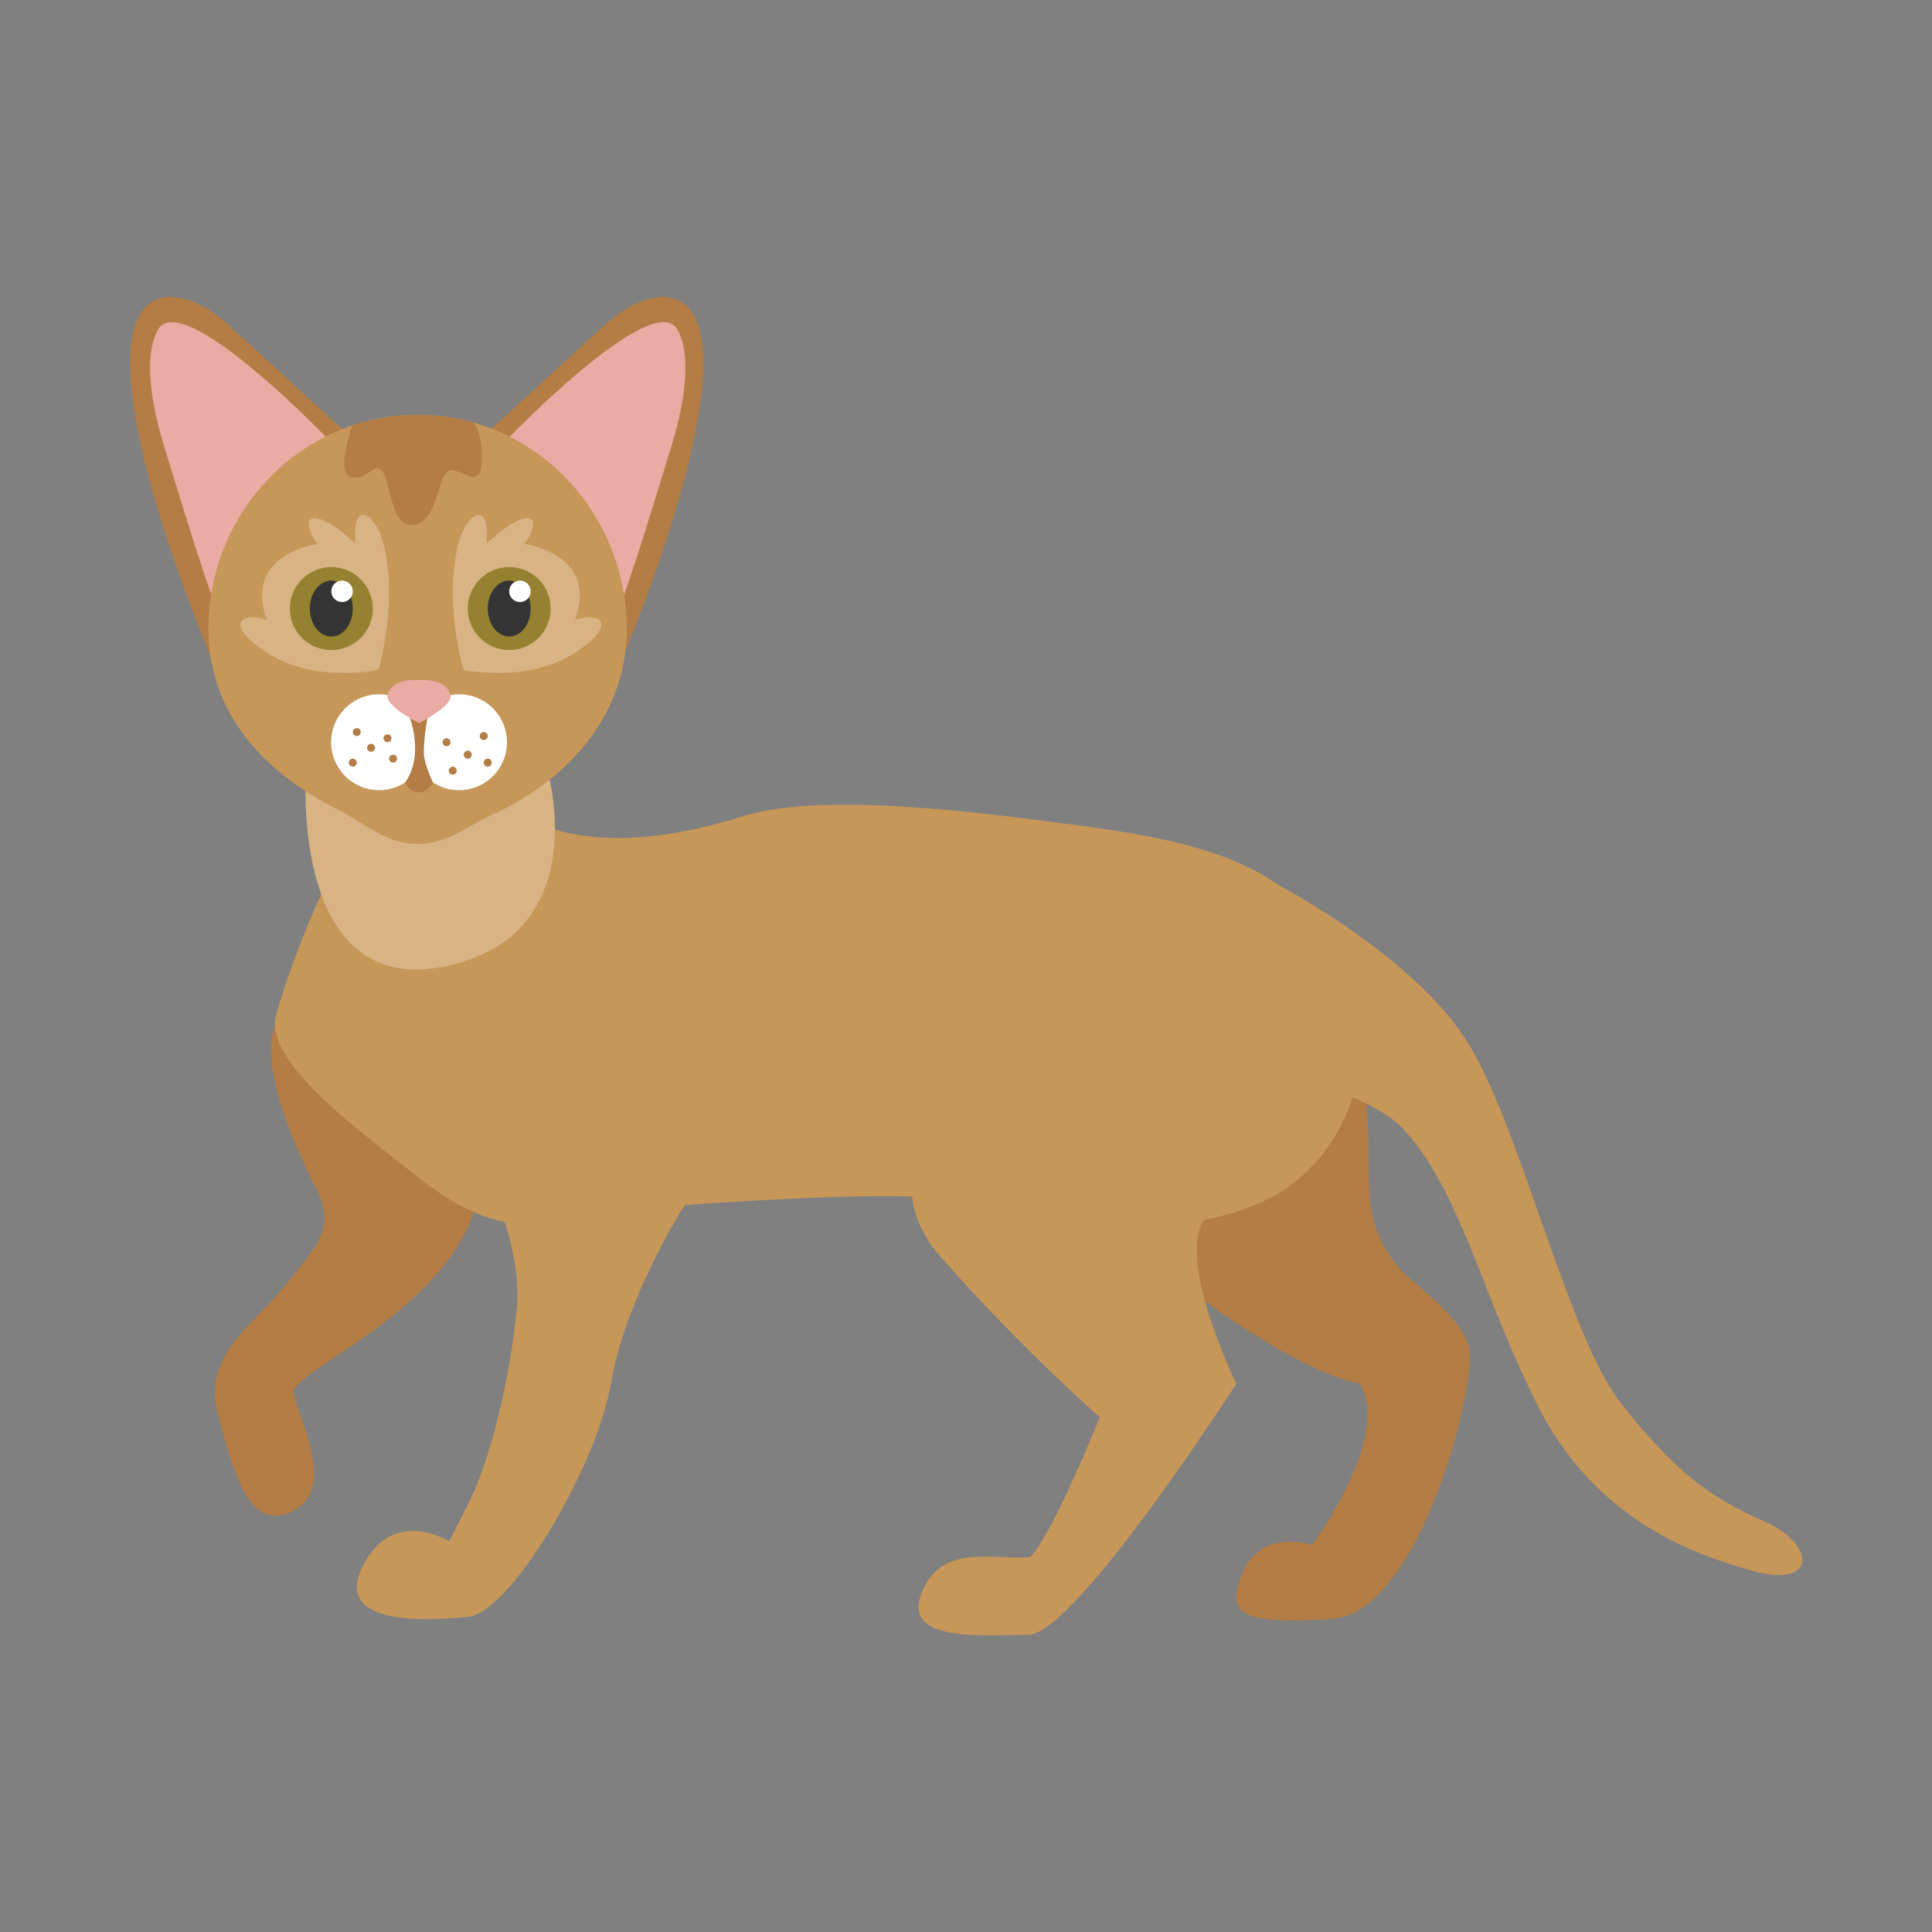 <?xml version="1.0" encoding="UTF-8" standalone="no"?>
<!-- Created with Inkscape (http://www.inkscape.org/) -->

<svg
   width="210mm"
   height="210mm"
   viewBox="0 0 210 210"
   version="1.1"
   id="svg5674"
   inkscape:version="1.2.1 (9c6d41e410, 2022-07-14)"
   sodipodi:docname="abyssinia.svg"
   xmlns:inkscape="http://www.inkscape.org/namespaces/inkscape"
   xmlns:sodipodi="http://sodipodi.sourceforge.net/DTD/sodipodi-0.dtd"
   xmlns="http://www.w3.org/2000/svg"
   xmlns:svg="http://www.w3.org/2000/svg">
  <rect x="0" y="0" width="210" height="210" fill="#808080" stroke="none"/>
  <sodipodi:namedview
     id="namedview5676"
     pagecolor="#ffffff"
     bordercolor="#000000"
     borderopacity="0.25"
     inkscape:showpageshadow="2"
     inkscape:pageopacity="0.0"
     inkscape:pagecheckerboard="0"
     inkscape:deskcolor="#d1d1d1"
     inkscape:document-units="mm"
     showgrid="false"
     inkscape:zoom="0.49085999"
     inkscape:cx="349.3868"
     inkscape:cy="301.51164"
     inkscape:window-width="1366"
     inkscape:window-height="705"
     inkscape:window-x="-8"
     inkscape:window-y="-8"
     inkscape:window-maximized="1"
     inkscape:current-layer="layer1" />
  <defs
     id="defs5671" />
  <g
     inkscape:label="Layer 1"
     inkscape:groupmode="layer"
     id="layer1">
    <g
       id="g5993"
       transform="matrix(1.097,0,0,1.097,-16.54,-9.793)">
      <path
         d="m 120.711,127.022 c 0,0 19.339,17.089 29.12,19.008 3.137,5.415 -4.749,15.978 -4.749,15.978 0,0 -4.903,-1.641 -6.796,2.578 -1.947,4.34 -0.234,5.292 8.671,4.775 8.905,-0.519 14.56,-23.681 13.669,-26.946 -0.892,-3.265 -5.649,-6.399 -6.639,-7.529 -5.39,-6.156 -1.914,-10.386 -4.211,-20.844 -2.297,-10.456 -36.565,-1.852 -29.065,12.979"
         style="fill:#b37d45;fill-opacity:1;fill-rule:nonzero;stroke:none;stroke-width:0.168"
         id="path438" />
      <path
         d="m 46.479,126.856 c 2.006,3.921 -0.254,5.794 -3.461,9.818 -2.637,3.309 -7.912,6.545 -6.376,12.321 1.535,5.775 3.104,11.935 7.531,9.625 4.428,-2.309 0.249,-9.614 0,-11.743 -0.249,-2.13 16.852,-8.653 18.44,-20.308 0.31,-2.276 -20.278,-15.912 -20.278,-15.912 0,0 -2.306,3.588 4.144,16.199"
         style="fill:#b37d45;fill-opacity:1;fill-rule:nonzero;stroke:none;stroke-width:0.168"
         id="path440" />
      <path
         d="m 47.743,95.73 c 0,0 -3.253,6.553 -5.303,13.733 -1.334,4.671 8.515,11.659 13.562,15.72 10.592,8.523 13.91,3.953 28.764,3.016 14.853,-0.937 25.165,-1.309 32.664,0.75 4.418,1.214 14.994,2.907 23.341,-1.231 5.822,-2.885 11.075,-10.866 8.292,-20.041 C 145.27,95.176 136.646,92.549 120.125,90.47 114.386,89.747 96.908,87.242 88.84,89.766 77.176,93.417 70.747,91.877 66.595,89.743 59.247,85.969 47.743,95.728 47.743,95.728"
         style="fill:#c69759;fill-opacity:1;fill-rule:nonzero;stroke:none;stroke-width:0.168"
         id="path442" />
      <path
         d="m 45.39,85.68 c 0,0 -1.547,22.016 13.613,19.032 C 74.18,101.724 69.323,85.286 69.323,85.286 L 45.39,85.68"
         style="fill:#d8b384;fill-opacity:1;fill-rule:nonzero;stroke:none;stroke-width:0.168"
         id="path444" />
      <path
         d="m 61.422,53.562 c 0,0 10.764,-9.843 13.818,-12.655 3.054,-2.813 9.975,-5.542 9.503,4.963 C 84.27,56.373 77.078,73.338 77.078,73.338 L 61.422,53.562"
         style="fill:#b37d45;fill-opacity:1;fill-rule:nonzero;stroke:none;stroke-width:0.168"
         id="path446" />
      <path
         d="m 51.304,53.562 c 0,0 -10.764,-9.843 -13.818,-12.655 -3.055,-2.813 -9.975,-5.542 -9.503,4.963 0.473,10.503 7.879,27.859 7.879,27.859 L 51.304,53.562"
         style="fill:#b37d45;fill-opacity:1;fill-rule:nonzero;stroke:none;stroke-width:0.168"
         id="path448" />
      <path
         d="m 30.723,41.6 c -0.889,1.601 -1.406,5.047 0.703,11.843 2.109,6.795 4.628,15.222 5.595,16.75 C 37.988,71.722 53.355,58.887 50.441,55.491 47.526,52.096 33.067,37.383 30.723,41.6"
         style="fill:#eaaba5;fill-opacity:1;fill-rule:nonzero;stroke:none;stroke-width:0.168"
         id="path450" />
      <path
         d="m 82.218,41.6 c 0.888,1.601 1.406,5.047 -0.703,11.843 -2.109,6.795 -4.628,15.222 -5.595,16.75 C 74.953,71.722 59.586,58.887 62.5,55.491 65.415,52.096 79.874,37.383 82.218,41.6"
         style="fill:#eaaba5;fill-opacity:1;fill-rule:nonzero;stroke:none;stroke-width:0.168"
         id="path452" />
      <path
         d="m 77.176,71.288 c 0,8.69 -6.095,15.092 -13.375,18.39 -2.558,1.159 -4.373,2.87 -7.35,2.87 -3.236,0 -5.306,-2.128 -8.035,-3.484 -6.923,-3.444 -12.69,-9.353 -12.69,-17.776 0,-11.743 9.279,-21.262 20.725,-21.262 11.446,0 20.725,9.519 20.725,21.262"
         style="fill:#c69759;fill-opacity:1;fill-rule:nonzero;stroke:none;stroke-width:0.168"
         id="path454" />
      <path
         d="m 52.576,75.296 c 0,0 -6.517,1.489 -11.459,-1.958 -3.657,-2.553 -2.251,-3.782 0.386,-3.018 -2.109,-5.855 3.565,-7.267 5.04,-7.502 -1.057,-1.288 -1.475,-3.28 0.651,-2.294 1.486,0.69 2.127,1.491 3.096,2.235 -0.352,-4.511 1.946,-2.781 2.636,-0.468 1.768,5.917 -0.351,13.006 -0.351,13.006"
         style="fill:#d8b384;fill-opacity:1;fill-rule:nonzero;stroke:none;stroke-width:0.168"
         id="path456" />
      <path
         d="m 60.998,75.296 c 0,0 6.517,1.489 11.459,-1.958 3.657,-2.553 2.251,-3.782 -0.386,-3.018 2.109,-5.855 -3.565,-7.267 -5.04,-7.502 1.057,-1.288 1.475,-3.28 -0.651,-2.294 -1.486,0.69 -2.126,1.491 -3.096,2.235 0.352,-4.511 -1.946,-2.781 -2.637,-0.468 -1.767,5.917 0.352,13.006 0.352,13.006"
         style="fill:#d8b384;fill-opacity:1;fill-rule:nonzero;stroke:none;stroke-width:0.168"
         id="path458" />
      <path
         d="m 52.016,69.228 c 0,2.269 -1.84,4.11 -4.11,4.11 -2.27,0 -4.11,-1.841 -4.11,-4.11 0,-2.271 1.84,-4.111 4.11,-4.111 2.27,0 4.11,1.841 4.11,4.111"
         style="fill:#948231;fill-opacity:1;fill-rule:nonzero;stroke:none;stroke-width:0.168"
         id="path460" />
      <path
         d="m 45.78,69.228 c 0,1.531 0.952,2.77 2.126,2.77 1.174,0 2.126,-1.239 2.126,-2.77 0,-1.531 -0.952,-2.771 -2.126,-2.771 -1.174,0 -2.126,1.24 -2.126,2.771"
         style="fill:#343434;fill-opacity:1;fill-rule:nonzero;stroke:none;stroke-width:0.168"
         id="path462" />
      <path
         d="m 50.032,67.52 c 0,0.586 -0.476,1.063 -1.063,1.063 -0.587,0 -1.063,-0.477 -1.063,-1.063 0,-0.588 0.476,-1.063 1.063,-1.063 0.587,0 1.063,0.476 1.063,1.063"
         style="fill:#ffffff;fill-opacity:1;fill-rule:nonzero;stroke:none;stroke-width:0.168"
         id="path464" />
      <path
         d="m 69.642,69.228 c 0,2.269 -1.84,4.11 -4.11,4.11 -2.27,0 -4.11,-1.841 -4.11,-4.11 0,-2.271 1.84,-4.111 4.11,-4.111 2.27,0 4.11,1.841 4.11,4.111"
         style="fill:#948231;fill-opacity:1;fill-rule:nonzero;stroke:none;stroke-width:0.168"
         id="path466" />
      <path
         d="m 63.406,69.228 c 0,1.531 0.952,2.77 2.126,2.77 1.174,0 2.126,-1.239 2.126,-2.77 0,-1.531 -0.952,-2.771 -2.126,-2.771 -1.174,0 -2.126,1.24 -2.126,2.771"
         style="fill:#343434;fill-opacity:1;fill-rule:nonzero;stroke:none;stroke-width:0.168"
         id="path468" />
      <path
         d="m 67.658,67.52 c 0,0.586 -0.476,1.063 -1.063,1.063 -0.587,0 -1.063,-0.477 -1.063,-1.063 0,-0.588 0.476,-1.063 1.063,-1.063 0.587,0 1.063,0.476 1.063,1.063"
         style="fill:#ffffff;fill-opacity:1;fill-rule:nonzero;stroke:none;stroke-width:0.168"
         id="path470" />
      <path
         d="m 57.385,82.47 c 0,2.623 -2.127,4.75 -4.75,4.75 -2.623,0 -4.75,-2.126 -4.75,-4.75 0,-2.623 2.127,-4.751 4.75,-4.751 2.624,0 4.75,2.128 4.75,4.751"
         style="fill:#ffffff;fill-opacity:1;fill-rule:nonzero;stroke:none;stroke-width:0.168"
         id="path472" />
      <path
         d="m 65.312,82.47 c 0,2.623 -2.127,4.75 -4.75,4.75 -2.624,0 -4.751,-2.126 -4.751,-4.75 0,-2.623 2.127,-4.751 4.751,-4.751 2.624,0 4.75,2.128 4.75,4.751"
         style="fill:#ffffff;fill-opacity:1;fill-rule:nonzero;stroke:none;stroke-width:0.168"
         id="path474" />
      <path
         d="m 55.446,79.397 c 0,0 0.892,1.933 0.747,4.174 -0.119,1.852 -0.989,2.892 -0.989,2.892 0,0 0.394,0.975 1.391,0.975 0.835,0 1.392,-0.975 1.392,-0.975 0,0 -0.916,-1.851 -0.916,-3.023 0,-1.713 0.484,-4.042 0.484,-4.042 h -2.109"
         style="fill:#b37d45;fill-opacity:1;fill-rule:nonzero;stroke:none;stroke-width:0.168"
         id="path476" />
      <path
         d="m 59.71,77.845 c -0.36,-1.802 -3.114,-1.532 -3.114,-1.532 0,0 -2.753,-0.27 -3.114,1.532 -0.214,1.075 3.114,2.726 3.114,2.726 0,0 3.329,-1.651 3.114,-2.726"
         style="fill:#eaaba5;fill-opacity:1;fill-rule:nonzero;stroke:none;stroke-width:0.168"
         id="path478" />
      <path
         d="m 50.824,81.463 c 0,0.219 -0.177,0.395 -0.396,0.395 -0.219,0 -0.396,-0.177 -0.396,-0.395 0,-0.219 0.177,-0.396 0.396,-0.396 0.218,0 0.396,0.178 0.396,0.396"
         style="fill:#b37d45;fill-opacity:1;fill-rule:nonzero;stroke:none;stroke-width:0.168"
         id="path480" />
      <path
         d="m 50.428,84.494 c 0,0.219 -0.177,0.394 -0.396,0.394 -0.219,0 -0.396,-0.176 -0.396,-0.394 0,-0.219 0.177,-0.396 0.396,-0.396 0.219,0 0.396,0.178 0.396,0.396"
         style="fill:#b37d45;fill-opacity:1;fill-rule:nonzero;stroke:none;stroke-width:0.168"
         id="path482" />
      <path
         d="m 52.239,83.022 c 0,0.218 -0.177,0.396 -0.396,0.396 -0.218,0 -0.395,-0.179 -0.395,-0.396 0,-0.219 0.177,-0.395 0.395,-0.395 0.219,0 0.396,0.177 0.396,0.395"
         style="fill:#b37d45;fill-opacity:1;fill-rule:nonzero;stroke:none;stroke-width:0.168"
         id="path484" />
      <path
         d="m 53.867,82.074 c 0,0.219 -0.177,0.396 -0.396,0.396 -0.218,0 -0.396,-0.178 -0.396,-0.396 0,-0.219 0.178,-0.395 0.396,-0.395 0.218,0 0.396,0.177 0.396,0.395"
         style="fill:#b37d45;fill-opacity:1;fill-rule:nonzero;stroke:none;stroke-width:0.168"
         id="path486" />
      <path
         d="m 61.818,83.703 c 0,0.219 -0.177,0.395 -0.396,0.395 -0.219,0 -0.396,-0.177 -0.396,-0.395 0,-0.219 0.177,-0.396 0.396,-0.396 0.218,0 0.396,0.178 0.396,0.396"
         style="fill:#b37d45;fill-opacity:1;fill-rule:nonzero;stroke:none;stroke-width:0.168"
         id="path488" />
      <path
         d="m 63.406,81.858 c 0,0.218 -0.177,0.396 -0.396,0.396 -0.219,0 -0.396,-0.179 -0.396,-0.396 0,-0.219 0.177,-0.395 0.396,-0.395 0.218,0 0.396,0.177 0.396,0.395"
         style="fill:#b37d45;fill-opacity:1;fill-rule:nonzero;stroke:none;stroke-width:0.168"
         id="path490" />
      <path
         d="m 63.801,84.494 c 0,0.219 -0.177,0.394 -0.395,0.394 -0.219,0 -0.396,-0.176 -0.396,-0.394 0,-0.219 0.177,-0.396 0.396,-0.396 0.219,0 0.395,0.178 0.395,0.396"
         style="fill:#b37d45;fill-opacity:1;fill-rule:nonzero;stroke:none;stroke-width:0.168"
         id="path492" />
      <path
         d="m 59.72,82.47 c 0,0.219 -0.177,0.395 -0.396,0.395 -0.218,0 -0.395,-0.177 -0.395,-0.395 0,-0.219 0.177,-0.396 0.395,-0.396 0.219,0 0.396,0.178 0.396,0.396"
         style="fill:#b37d45;fill-opacity:1;fill-rule:nonzero;stroke:none;stroke-width:0.168"
         id="path494" />
      <path
         d="m 54.42,84.063 c 0.02,0.217 -0.14,0.409 -0.358,0.429 -0.218,0.019 -0.41,-0.141 -0.43,-0.358 -0.02,-0.219 0.14,-0.41 0.358,-0.429 0.218,-0.019 0.41,0.139 0.43,0.358"
         style="fill:#b37d45;fill-opacity:1;fill-rule:nonzero;stroke:none;stroke-width:0.168"
         id="path496" />
      <path
         d="m 60.338,85.286 c 0,0.218 -0.177,0.394 -0.396,0.394 -0.219,0 -0.396,-0.177 -0.396,-0.394 0,-0.219 0.177,-0.397 0.396,-0.397 0.219,0 0.396,0.179 0.396,0.397"
         style="fill:#b37d45;fill-opacity:1;fill-rule:nonzero;stroke:none;stroke-width:0.168"
         id="path498" />
      <path
         d="m 50.032,51.068 c 0,0 -0.327,0.413 -0.767,2.873 -0.506,2.833 1.233,2.667 2.578,1.643 2.196,-1.671 1.344,5.359 3.967,5.359 2.623,0 2.587,-4.842 3.736,-5.359 1.15,-0.519 3.247,2.383 3.281,-1.32 0.024,-2.637 -0.894,-3.484 -0.894,-3.484 0,0 -2.124,-0.754 -5.483,-0.754 -2.279,0 -4.819,0.526 -6.419,1.041"
         style="fill:#b37d45;fill-opacity:1;fill-rule:nonzero;stroke:none;stroke-width:0.168"
         id="path500" />
      <path
         d="m 60.92,120.875 c 0,0 6.095,9.844 5.37,17.576 -0.726,7.734 -2.799,15.466 -4.75,19.334 -1.952,3.866 -1.952,3.866 -1.952,3.866 0,0 -5.555,-3.515 -8.577,2.46 -3.022,5.976 6.504,5.44 10.529,5.005 4.024,-0.435 12.594,-14.507 14.108,-23.282 1.514,-8.777 7.744,-18.279 7.744,-18.279 0,0 -8.836,-13.357 -22.471,-6.68"
         style="fill:#c69759;fill-opacity:1;fill-rule:nonzero;stroke:none;stroke-width:0.168"
         id="path502" />
      <path
         d="m 112.274,114.043 c 0,0 -12.277,10.003 -4.029,19.376 8.247,9.373 15.803,15.925 15.803,15.925 0,0 -4.496,11.294 -6.852,13.837 -3.289,0.455 -8.754,-1.523 -10.78,3.515 -2.026,5.038 6.063,4.217 10.546,4.217 4.611,0 20.622,-24.883 20.622,-24.883 0,0 -6.959,-14.101 -2.344,-17.132 4.616,-3.03 9.879,-5.499 9.843,-14.855 -0.036,-9.355 -27.005,-7.574 -32.808,0"
         style="fill:#c69759;fill-opacity:1;fill-rule:nonzero;stroke:none;stroke-width:0.168"
         id="path504" />
      <path
         d="m 141.589,96.53 c 0,0 13.908,7.245 19.129,16.034 5.22,8.787 9.752,28.823 15.044,35.503 5.292,6.679 8.788,9.265 14.061,11.571 5.272,2.306 5.29,6.708 -1.036,4.95 -6.328,-1.757 -15.772,-5.272 -21.419,-16.521 -5.647,-11.249 -7.581,-21.267 -13.381,-27.417 -2.956,-3.136 -12.398,-5.625 -12.398,-5.625 V 96.53"
         style="fill:#c69759;fill-opacity:1;fill-rule:nonzero;stroke:none;stroke-width:0.168"
         id="path506" />
    </g>
  </g>
</svg>
